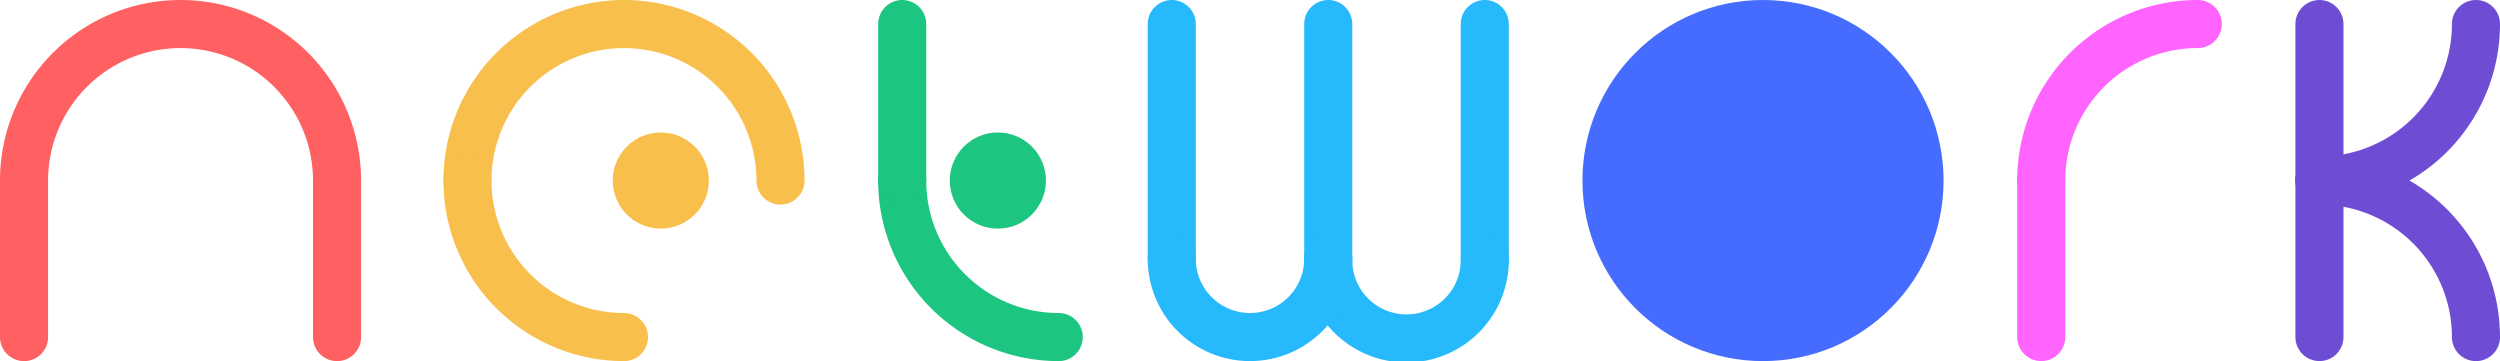 <svg xmlns="http://www.w3.org/2000/svg" width="104" height="15.022" viewBox="0 0 104 15.022">
  <g id="Group_870" data-name="Group 870" transform="translate(-135.5 -528.368)">
    <circle id="Ellipse_168" data-name="Ellipse 168" cx="6.511" cy="6.511" r="6.511" transform="translate(202.33 529.368)" fill="#466bff" stroke="#466bff" stroke-miterlimit="10" stroke-width="2"/>
    <path id="Path_4112" data-name="Path 4112" d="M136.5,535.879v6.511m13.021-6.511v6.511m0-6.511a6.51,6.51,0,1,0-13.021,0" fill="none" stroke="#ff6061" stroke-linecap="round" stroke-miterlimit="10" stroke-width="2"/>
    <path id="Path_4113" data-name="Path 4113" d="M167.968,535.879a6.51,6.51,0,1,0-13.021,0" fill="none" stroke="#f8bf4d" stroke-linecap="round" stroke-miterlimit="10" stroke-width="2"/>
    <g id="Ellipse_169" data-name="Ellipse 169" transform="translate(160.989 533.879)" fill="none" stroke="#f8bf4d" stroke-miterlimit="10" stroke-width="2">
      <circle cx="2" cy="2" r="2" stroke="none"/>
      <circle cx="2" cy="2" r="1" fill="none"/>
    </g>
    <path id="Path_4114" data-name="Path 4114" d="M161.457,542.39a6.511,6.511,0,0,1-6.51-6.511" fill="none" stroke="#f8bf4d" stroke-linecap="round" stroke-miterlimit="10" stroke-width="2"/>
    <g id="Ellipse_170" data-name="Ellipse 170" transform="translate(175.011 533.879)" fill="none" stroke="#1cc580" stroke-miterlimit="10" stroke-width="2">
      <circle cx="2" cy="2" r="2" stroke="none"/>
      <circle cx="2" cy="2" r="1" fill="none"/>
    </g>
    <path id="Path_4115" data-name="Path 4115" d="M179.543,542.39a6.511,6.511,0,0,1-6.511-6.511" fill="none" stroke="#1cc580" stroke-linecap="round" stroke-miterlimit="10" stroke-width="2"/>
    <line id="Line_113" data-name="Line 113" y2="6.511" transform="translate(173.032 529.368)" fill="none" stroke="#1cc580" stroke-linecap="round" stroke-miterlimit="10" stroke-width="2"/>
    <path id="Path_4116" data-name="Path 4116" d="M226.926,529.368a6.511,6.511,0,0,0-6.511,6.511" fill="none" stroke="#ff64ff" stroke-linecap="round" stroke-miterlimit="10" stroke-width="2"/>
    <line id="Line_114" data-name="Line 114" y2="6.511" transform="translate(220.415 535.879)" fill="none" stroke="#ff64ff" stroke-linecap="round" stroke-miterlimit="10" stroke-width="2"/>
    <path id="Path_4117" data-name="Path 4117" d="M231.989,535.879a6.511,6.511,0,0,0,6.511-6.511" fill="none" stroke="#6e4cd4" stroke-linecap="round" stroke-miterlimit="10" stroke-width="2"/>
    <path id="Path_4118" data-name="Path 4118" d="M238.5,542.39a6.511,6.511,0,0,0-6.511-6.511" fill="none" stroke="#6e4cd4" stroke-linecap="round" stroke-miterlimit="10" stroke-width="2"/>
    <line id="Line_115" data-name="Line 115" y2="13.021" transform="translate(231.989 529.368)" fill="none" stroke="#6e4cd4" stroke-linecap="round" stroke-miterlimit="10" stroke-width="2"/>
    <line id="Line_116" data-name="Line 116" y1="9.766" transform="translate(197.266 529.368)" fill="none" stroke="#26b9fb" stroke-linecap="round" stroke-miterlimit="10" stroke-width="2"/>
    <line id="Line_117" data-name="Line 117" y1="9.766" transform="translate(190.755 529.368)" fill="none" stroke="#26b9fb" stroke-linecap="round" stroke-miterlimit="10" stroke-width="2"/>
    <line id="Line_118" data-name="Line 118" y1="9.766" transform="translate(184.245 529.368)" fill="none" stroke="#26b9fb" stroke-linecap="round" stroke-miterlimit="10" stroke-width="2"/>
    <path id="Path_4119" data-name="Path 4119" d="M190.755,539.134a3.256,3.256,0,1,0,6.511,0" fill="none" stroke="#26b9fb" stroke-linecap="round" stroke-miterlimit="10" stroke-width="2"/>
    <path id="Path_4120" data-name="Path 4120" d="M184.245,539.134a3.255,3.255,0,1,0,6.51,0" fill="none" stroke="#26b9fb" stroke-linecap="round" stroke-miterlimit="10" stroke-width="2"/>
  </g>
</svg>
